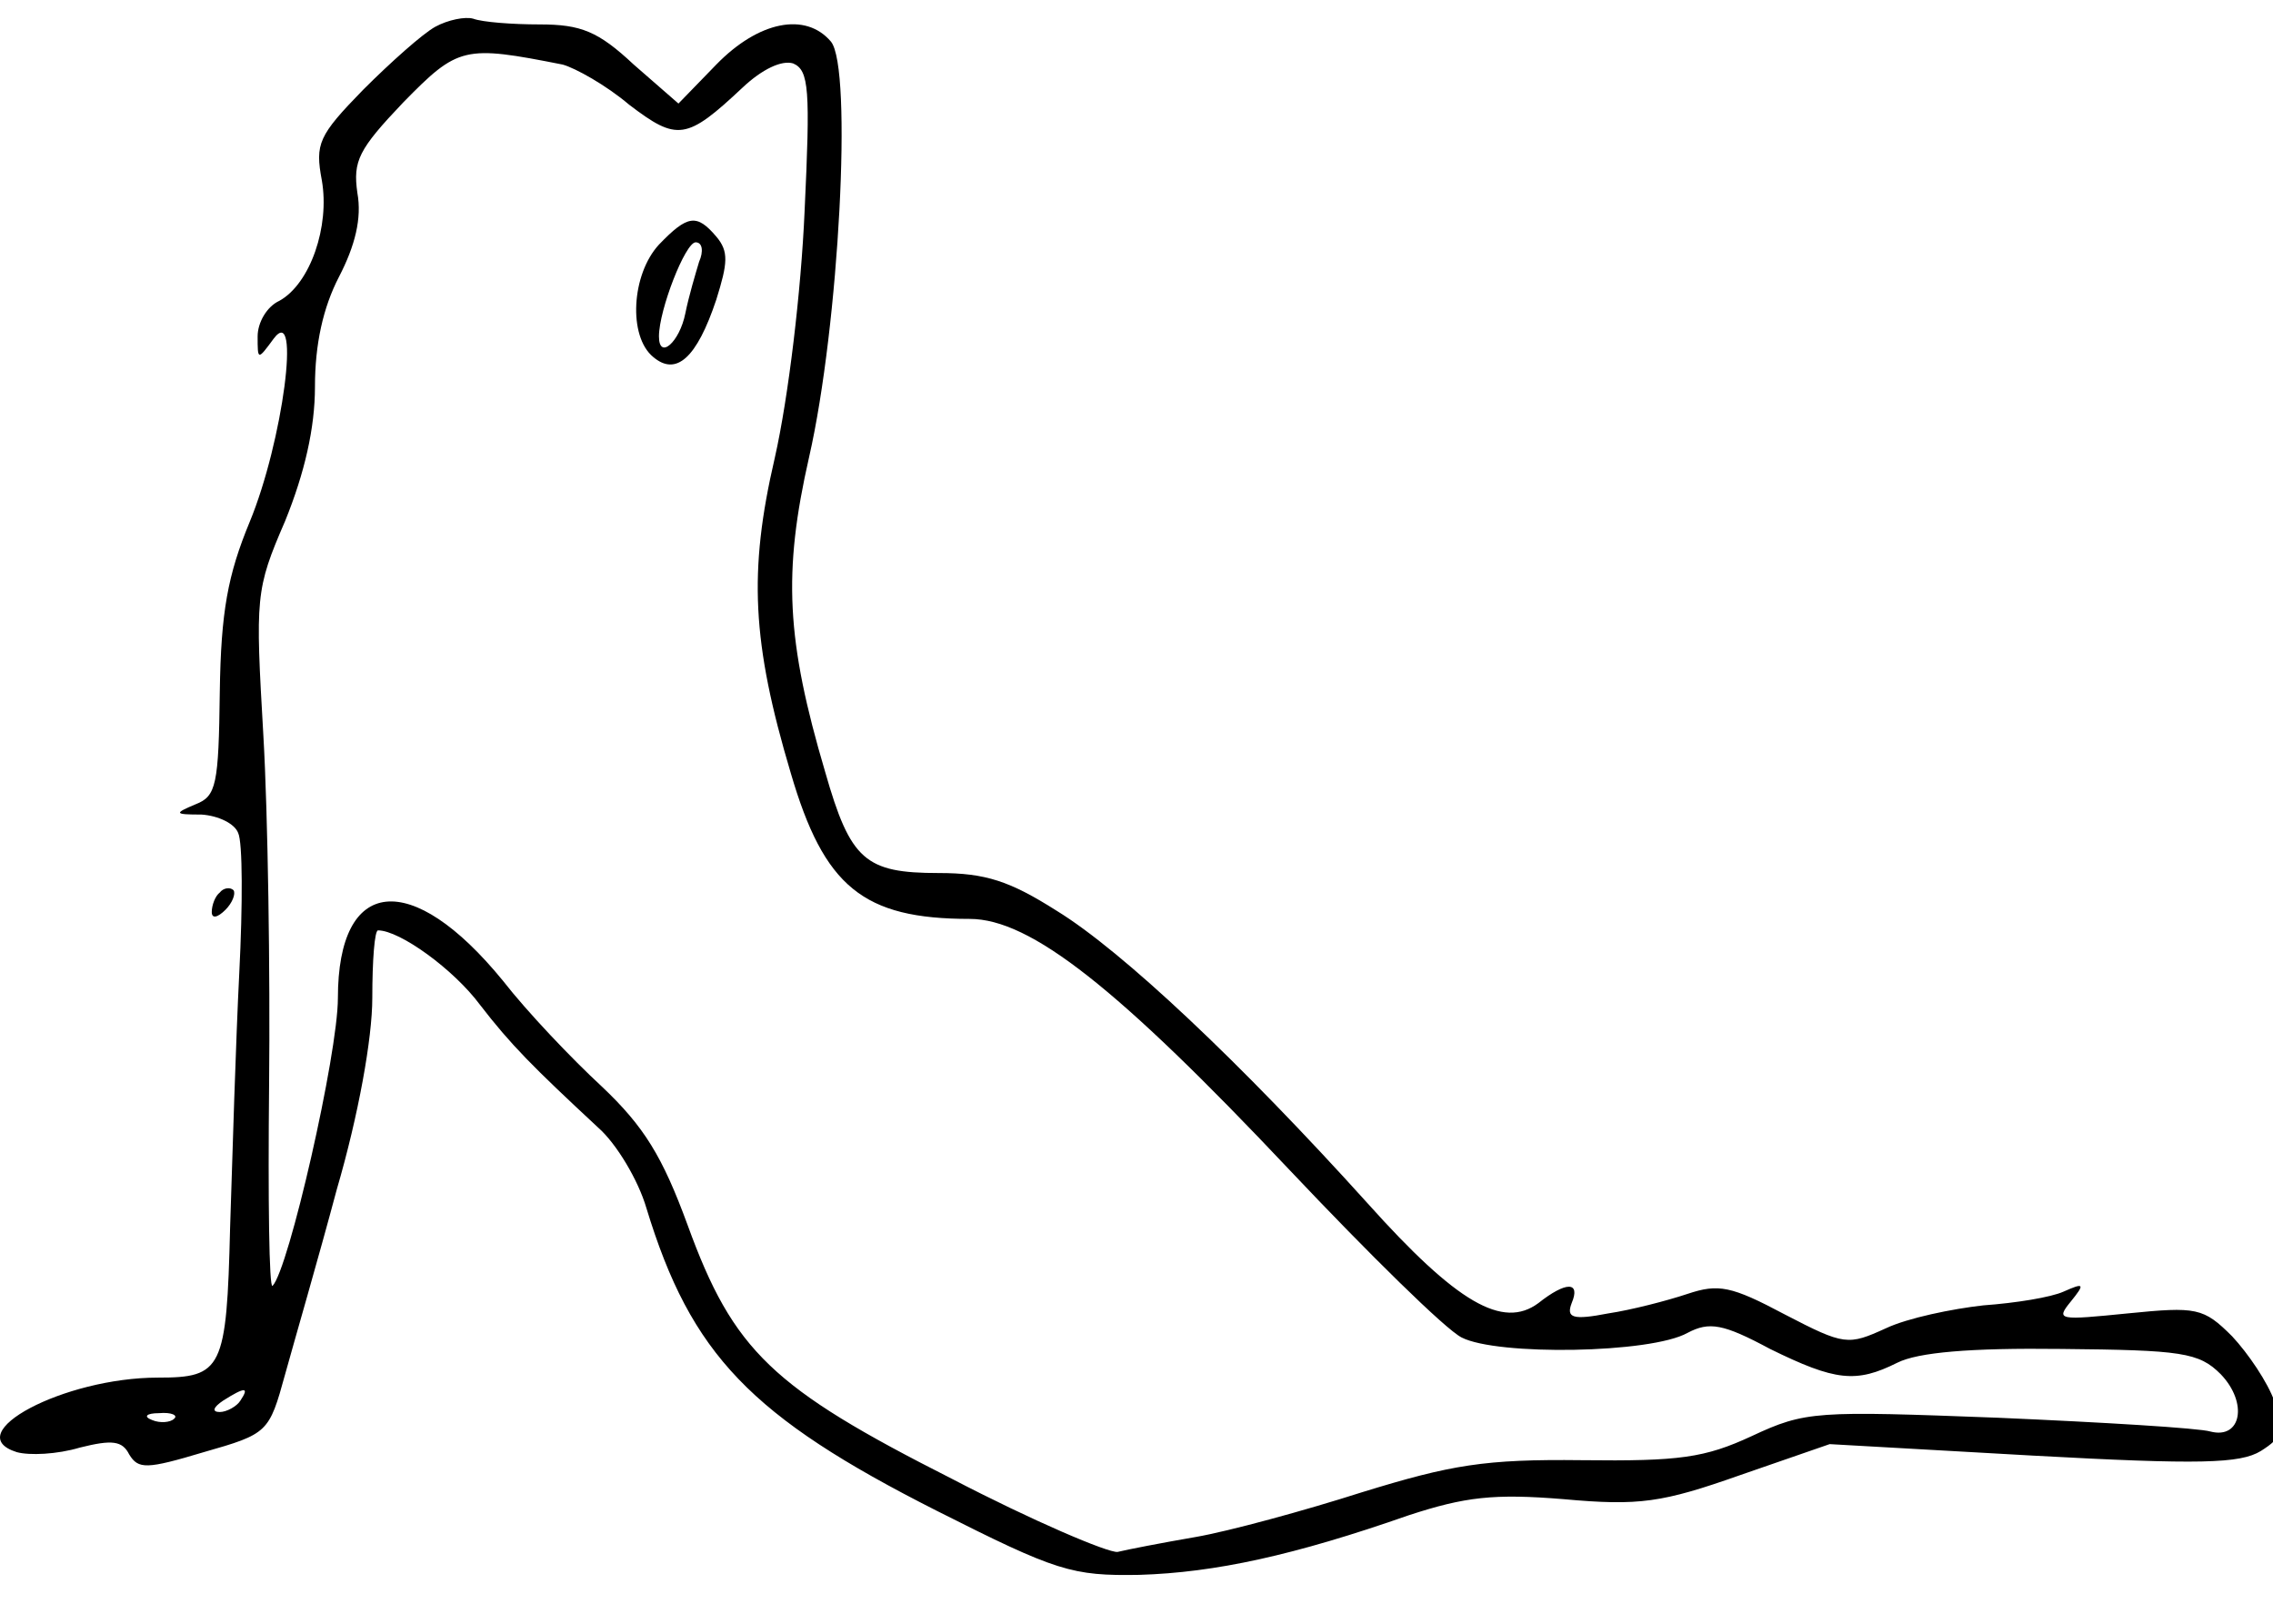 <?xml version="1.0" encoding="UTF-8" standalone="no"?>
<!-- Created with Inkscape (http://www.inkscape.org/) -->

<svg
   xmlns:dc="http://purl.org/dc/elements/1.1/"
   xmlns:cc="http://creativecommons.org/ns#"
   xmlns:rdf="http://www.w3.org/1999/02/22-rdf-syntax-ns#"
   xmlns:svg="http://www.w3.org/2000/svg"
   xmlns="http://www.w3.org/2000/svg"
   version="1.0"
   width="280"
   height="200"
   viewBox="0 0 224 160"
   id="svg2">
  <defs
     id="defs16" />
  <g
     transform="matrix(0.113,0,0,-0.113,-0.601,156.087)"
     id="g6"
     style="fill:#000000;stroke:none">
    <path
       d="m 385,1358 c -11,-6 -39,-31 -63,-55 -39,-40 -42,-47 -36,-79 7,-40 -10,-90 -37,-105 -11,-5 -19,-19 -19,-31 0,-21 0,-21 14,-2 24,32 8,-90 -21,-160 -19,-46 -25,-78 -26,-148 -1,-81 -3,-91 -21,-98 -19,-8 -19,-9 5,-9 15,-1 29,-8 32,-16 4,-8 4,-63 1,-122 -3,-59 -6,-159 -8,-222 -3,-124 -7,-131 -63,-131 -82,0 -174,-49 -123,-65 11,-3 35,-2 55,4 28,7 37,6 43,-6 8,-13 15,-13 65,2 56,16 57,17 71,68 8,29 29,101 45,161 19,65 31,132 31,167 0,33 2,59 5,59 19,0 66,-34 89,-65 27,-35 46,-54 103,-107 16,-14 35,-46 42,-70 C 608,200 660,146 822,64 927,11 940,7 999,8 c 66,2 135,17 235,52 49,16 74,19 135,14 66,-6 86,-3 154,21 l 78,27 177,-10 c 146,-8 181,-7 199,4 19,12 21,18 12,43 -6,17 -23,42 -37,57 -25,25 -31,26 -91,20 -60,-6 -63,-6 -50,10 13,16 12,17 -6,9 -11,-5 -42,-10 -70,-12 -27,-3 -66,-11 -85,-20 -33,-15 -36,-15 -88,12 -47,25 -58,27 -85,18 -18,-6 -49,-14 -69,-17 -31,-6 -37,-4 -32,9 8,19 -5,19 -29,0 -31,-23 -71,0 -149,87 -111,123 -214,220 -271,255 -41,26 -62,33 -103,33 -64,0 -77,11 -99,88 -34,115 -37,174 -14,275 26,114 38,339 19,362 -22,26 -63,18 -100,-20 l -33,-34 -39,34 c -31,29 -46,35 -82,35 -24,0 -50,2 -58,5 -7,2 -22,-1 -33,-7 z m 111,-33 c 11,-3 38,-18 58,-35 42,-32 50,-31 99,15 17,16 34,24 44,21 14,-6 15,-23 10,-129 -3,-69 -14,-162 -26,-215 -23,-99 -20,-161 14,-275 29,-99 63,-127 156,-127 53,0 129,-60 279,-219 69,-73 136,-139 150,-146 31,-16 165,-14 197,4 19,10 31,8 72,-14 57,-28 75,-30 111,-12 18,9 63,13 143,12 105,-1 120,-3 139,-22 24,-25 18,-57 -9,-50 -10,3 -93,8 -185,12 -159,6 -168,6 -215,-16 -41,-19 -63,-22 -148,-21 -85,1 -114,-4 -192,-28 C 1143,64 1077,46 1048,41 1019,36 988,30 980,28 972,27 906,55 835,92 679,171 645,203 605,313 c -22,60 -38,86 -75,121 -26,24 -65,65 -86,92 -80,98 -144,91 -144,-15 0,-49 -43,-237 -57,-251 -3,-3 -4,76 -3,175 1,99 -1,236 -5,305 -7,121 -7,127 19,187 17,42 26,81 26,117 0,37 7,69 21,96 14,27 20,51 16,73 -4,28 1,38 40,79 48,49 53,50 139,33 z M 215,160 c -3,-5 -12,-10 -18,-10 -7,0 -6,4 3,10 19,12 23,12 15,0 z m -58,-16 c -3,-3 -12,-4 -19,-1 -8,3 -5,6 6,6 11,1 17,-2 13,-5 z"
       id="path8" />
    <path
       d="m 580,1168 c -24,-26 -27,-80 -5,-98 20,-17 38,-1 55,50 10,32 11,42 0,55 -17,20 -25,19 -50,-7 z m 35,-15 c -3,-10 -9,-30 -12,-45 -5,-25 -23,-41 -23,-20 0,23 23,82 32,82 6,0 7,-8 3,-17 z"
       id="path10" />
    <path
       d="m 197,603 c -4,-3 -7,-11 -7,-17 0,-6 5,-5 12,2 6,6 9,14 7,17 -3,3 -9,2 -12,-2 z"
       id="path12" />
  </g>
</svg>
